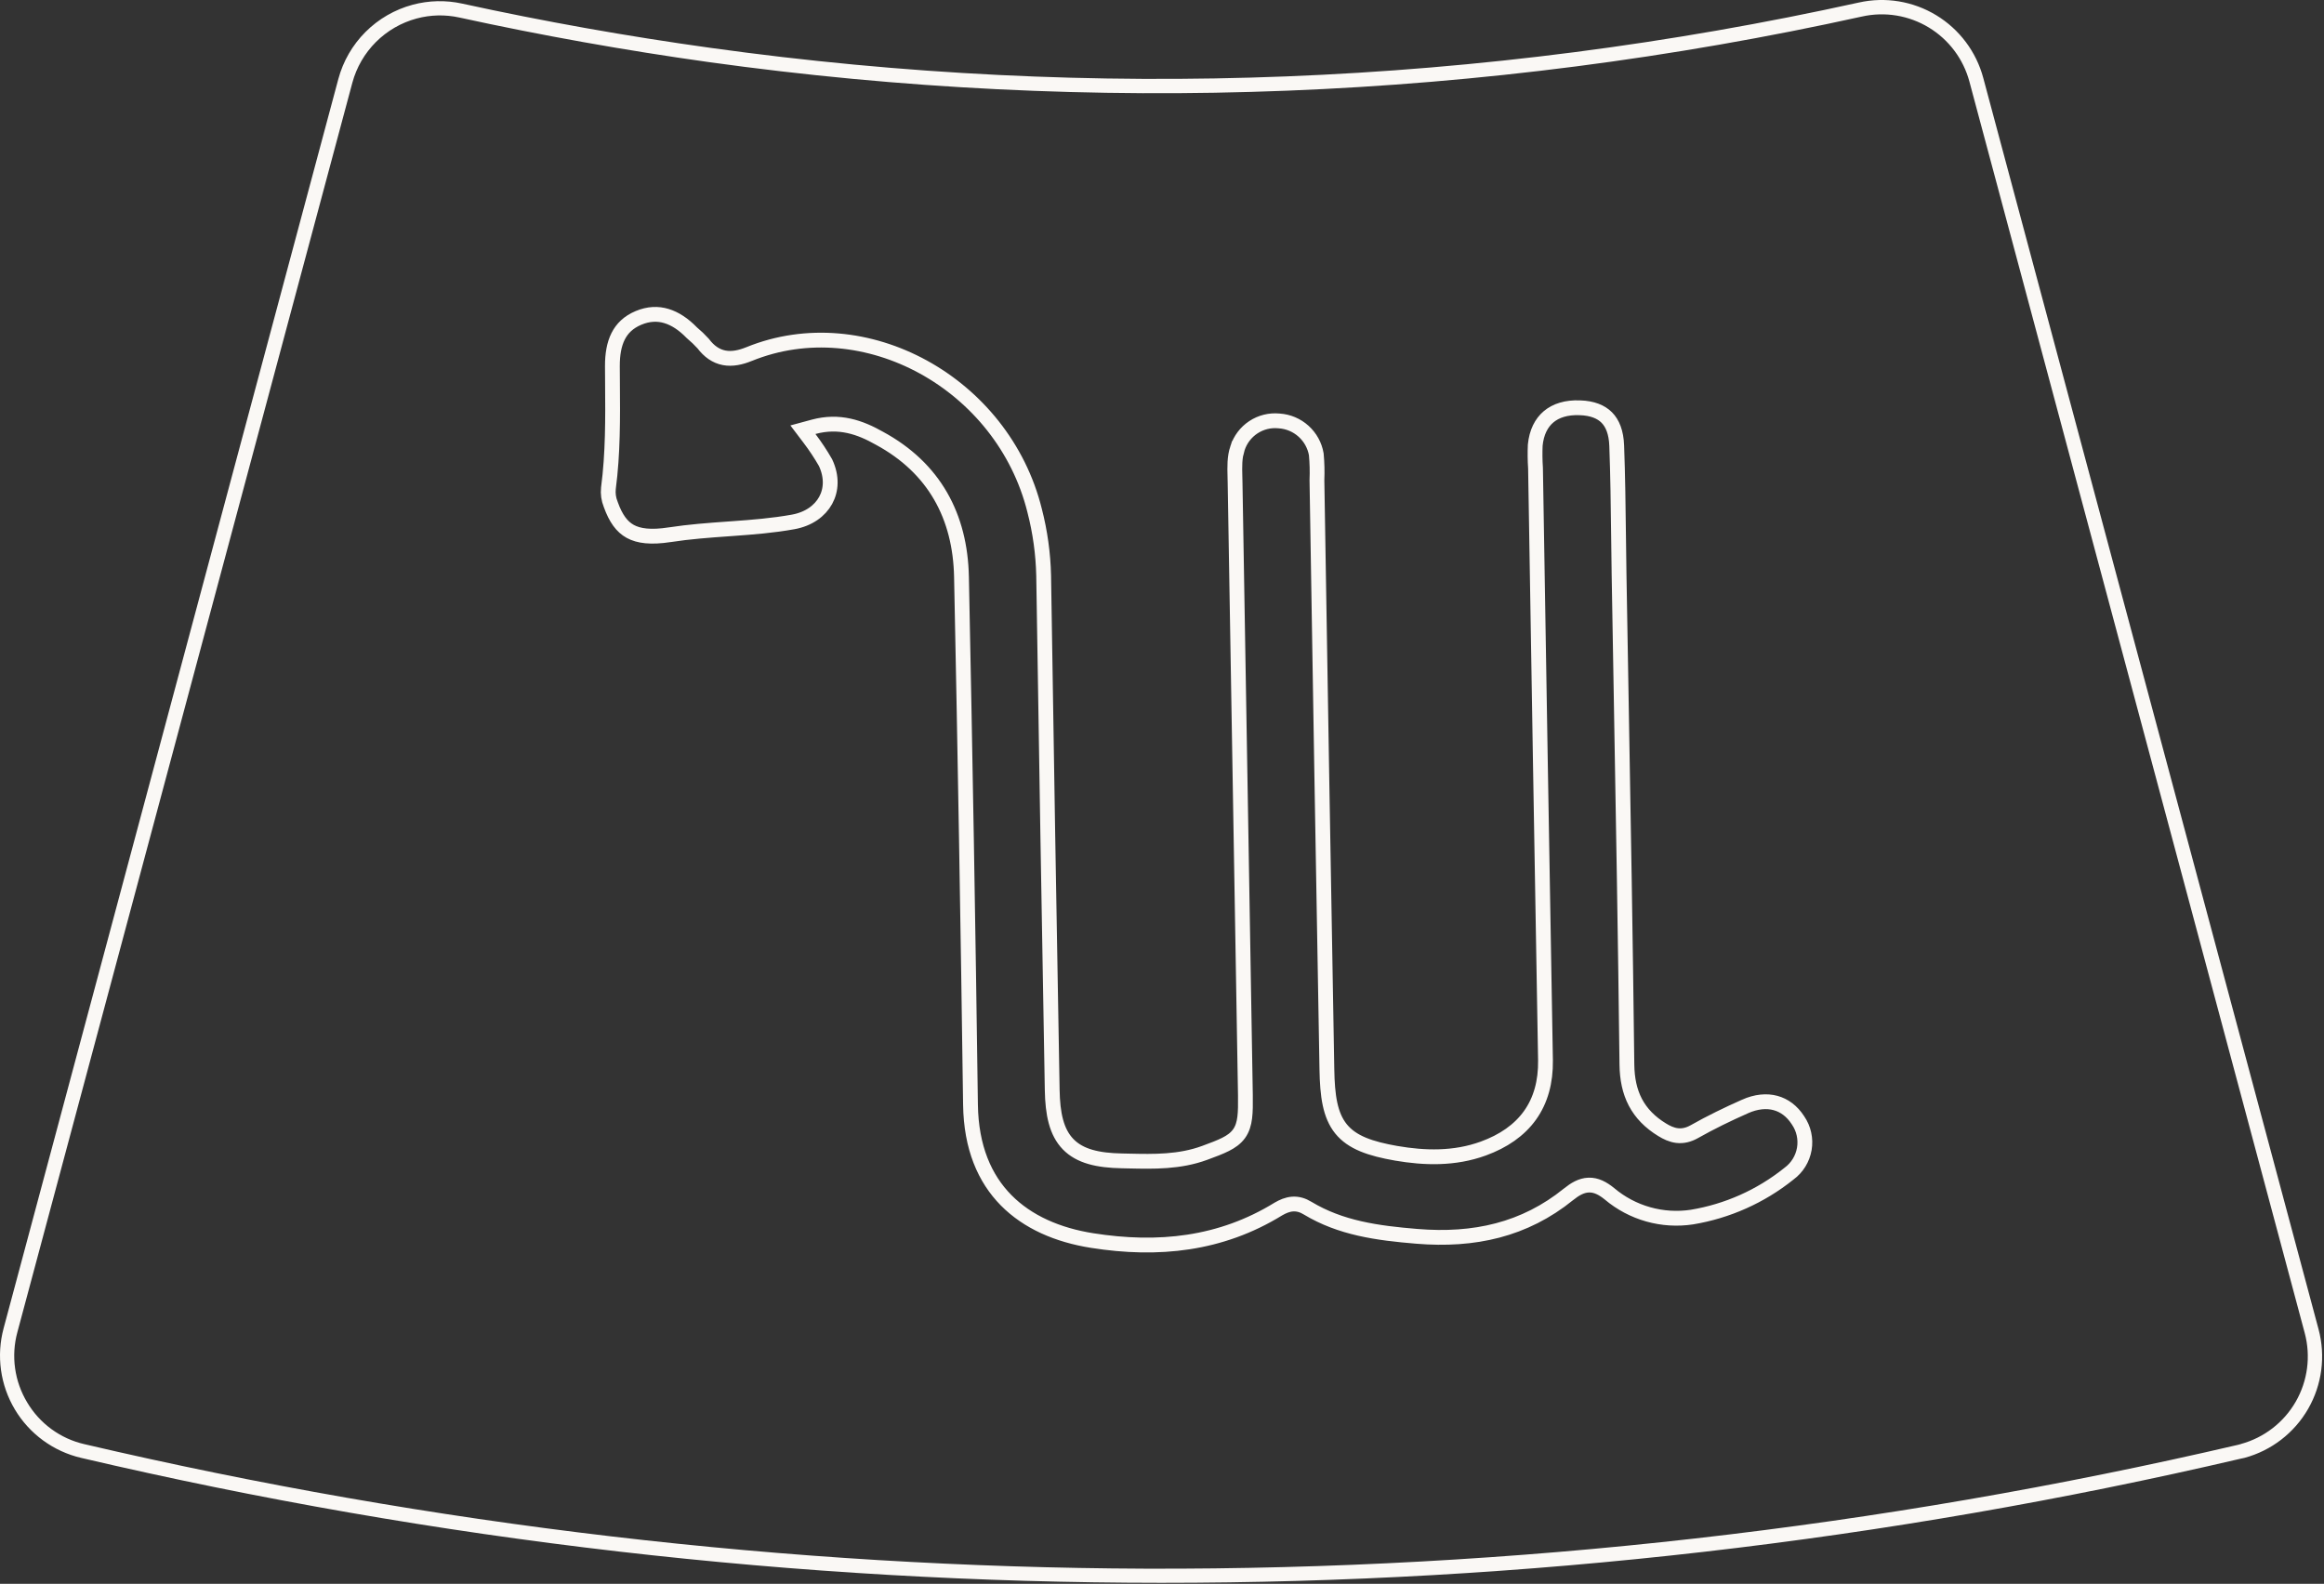 <svg width="157" height="107" viewBox="0 0 157 107" fill="none" xmlns="http://www.w3.org/2000/svg">
<rect x="0" y="0" width="157" height="107" fill="#333333" stroke="none"/>
<path d="M151.388 97.556L151.189 97.609C126.996 103.243 102.232 106.051 77.392 105.976C53.251 105.882 29.199 103.06 5.692 97.562C4.893 97.378 4.139 97.033 3.477 96.549C2.814 96.065 2.257 95.452 1.838 94.747C1.413 94.042 1.134 93.259 1.02 92.444C0.905 91.629 0.957 90.799 1.172 90.005L23.804 5.587C24.085 4.548 24.634 3.601 25.395 2.84C26.156 2.079 27.104 1.531 28.143 1.251C29.085 0.997 30.075 0.974 31.028 1.183C36.57 2.394 42.242 3.406 47.868 4.193C73.816 7.804 100.199 6.762 125.782 1.118C127.326 0.771 128.945 1.036 130.3 1.856C131.654 2.676 132.638 3.988 133.047 5.518L155.697 90.051C156.117 91.618 155.899 93.288 155.09 94.695C154.281 96.101 152.947 97.129 151.381 97.554M151.632 98.489C153.446 97.998 154.991 96.808 155.928 95.179C156.865 93.55 157.119 91.616 156.632 89.801L133.982 5.267C133.509 3.497 132.37 1.978 130.803 1.028C129.236 0.078 127.363 -0.229 125.575 0.171C100.104 5.795 73.834 6.832 47.998 3.233C42.35 2.449 36.757 1.452 31.22 0.243C30.116 0.001 28.969 0.028 27.877 0.32C26.673 0.643 25.575 1.276 24.694 2.157C23.812 3.039 23.178 4.136 22.856 5.34L0.243 89.739C-0.004 90.658 -0.063 91.616 0.068 92.558C0.199 93.5 0.518 94.405 1.006 95.222C1.494 96.038 2.14 96.748 2.908 97.309C3.675 97.87 4.548 98.272 5.473 98.489C53.464 109.728 103.4 109.745 151.398 98.539L151.632 98.489Z" fill="#FAF8F5"/>
<path d="M54.958 28.836L54.241 29.03L54.689 29.621C55.084 30.142 55.444 30.687 55.769 31.253C56.217 32.209 56.162 33.107 55.778 33.805C55.389 34.513 54.634 35.069 53.585 35.259C52.232 35.504 50.867 35.612 49.473 35.712C49.376 35.719 49.279 35.726 49.183 35.733C47.889 35.826 46.569 35.921 45.25 36.124L45.249 36.124C43.97 36.322 43.145 36.214 42.573 35.898C42.01 35.587 41.598 35.024 41.262 34.087L41.258 34.077L41.255 34.067C41.115 33.725 41.063 33.353 41.102 32.985C41.414 30.624 41.396 28.247 41.378 25.914C41.375 25.521 41.372 25.129 41.371 24.739C41.368 23.938 41.486 23.26 41.759 22.719C42.025 22.191 42.452 21.764 43.133 21.477C43.816 21.19 44.442 21.176 45.021 21.35C45.61 21.527 46.18 21.908 46.715 22.456L46.733 22.474L46.752 22.491C47.018 22.713 47.268 22.953 47.501 23.209C47.898 23.734 48.362 24.067 48.924 24.173C49.475 24.277 50.041 24.147 50.607 23.919L50.608 23.918C58.411 20.754 67.763 25.894 69.896 34.494L69.897 34.499C70.268 35.935 70.472 37.41 70.505 38.893C70.682 50.474 70.875 62.055 71.083 73.635C71.111 75.252 71.367 76.486 72.159 77.301C72.954 78.119 74.174 78.396 75.796 78.426L75.796 78.426C75.961 78.429 76.128 78.433 76.296 78.437C77.929 78.474 79.677 78.513 81.382 77.886C81.953 77.677 82.422 77.5 82.79 77.314C83.163 77.126 83.476 76.908 83.703 76.594C83.931 76.278 84.037 75.914 84.089 75.499C84.14 75.092 84.142 74.595 84.134 73.991L84.134 73.99C83.906 60.199 83.674 46.408 83.437 32.618C83.435 32.483 83.431 32.352 83.428 32.225C83.409 31.509 83.394 30.897 83.595 30.294L83.596 30.294L83.598 30.286C83.782 29.704 84.161 29.202 84.671 28.865C85.181 28.528 85.791 28.377 86.399 28.436L86.407 28.436L86.415 28.437C87.028 28.477 87.61 28.723 88.066 29.136C88.517 29.544 88.819 30.091 88.923 30.691C88.976 31.269 88.991 31.85 88.967 32.43L88.967 32.444L88.967 32.458C89.18 45.718 89.404 58.976 89.639 72.23C89.669 74.035 89.852 75.345 90.593 76.263C91.342 77.189 92.568 77.605 94.329 77.915L94.331 77.915C96.229 78.24 98.246 78.306 100.202 77.594C101.567 77.097 102.639 76.359 103.362 75.348C104.085 74.334 104.427 73.089 104.407 71.635L104.407 71.634C104.174 58.301 103.95 44.968 103.733 31.633L103.732 31.621L103.732 31.608C103.698 31.099 103.692 30.587 103.714 30.077C103.799 29.201 104.13 28.567 104.617 28.156C105.109 27.742 105.816 27.511 106.735 27.549L106.739 27.549C107.572 27.577 108.159 27.817 108.546 28.207C108.934 28.599 109.186 29.207 109.218 30.105L109.218 30.106C109.294 32.149 109.318 34.19 109.343 36.238C109.353 37.084 109.363 37.932 109.377 38.781L109.377 38.782C109.422 41.431 109.468 44.08 109.515 46.729C109.663 55.128 109.81 63.526 109.907 71.924L109.907 71.924C109.919 72.874 110.088 73.721 110.478 74.466C110.871 75.213 111.469 75.823 112.285 76.322L112.285 76.322C112.587 76.507 112.92 76.671 113.296 76.716C113.687 76.762 114.072 76.673 114.467 76.449C115.568 75.826 116.714 75.271 117.881 74.753L117.882 74.752C118.644 74.412 119.347 74.355 119.941 74.515C120.533 74.674 121.061 75.059 121.461 75.679L121.465 75.685L121.469 75.691C121.855 76.253 122.006 76.944 121.892 77.616C121.777 78.288 121.405 78.89 120.854 79.292L120.845 79.299L120.837 79.306C118.943 80.823 116.692 81.827 114.298 82.223C113.313 82.372 112.307 82.31 111.348 82.039C110.387 81.768 109.496 81.296 108.733 80.653L108.733 80.653L108.726 80.647C108.281 80.286 107.831 80.042 107.32 80.061C106.821 80.079 106.385 80.346 105.961 80.686L105.96 80.687C102.993 83.087 99.586 83.843 95.721 83.524L95.72 83.524C93.032 83.304 90.565 82.962 88.342 81.622C88.01 81.418 87.673 81.318 87.314 81.344C86.97 81.369 86.658 81.507 86.368 81.674L86.368 81.674L86.357 81.681C82.469 84.072 78.241 84.512 73.78 83.808C71.453 83.441 69.424 82.561 67.97 81.087C66.523 79.621 65.603 77.525 65.563 74.631C65.402 62.742 65.199 50.855 64.954 38.972C64.871 34.885 63.119 31.615 59.409 29.606C58.108 28.869 56.698 28.366 54.958 28.836Z" stroke="#FAF8F5"/>
</svg>
